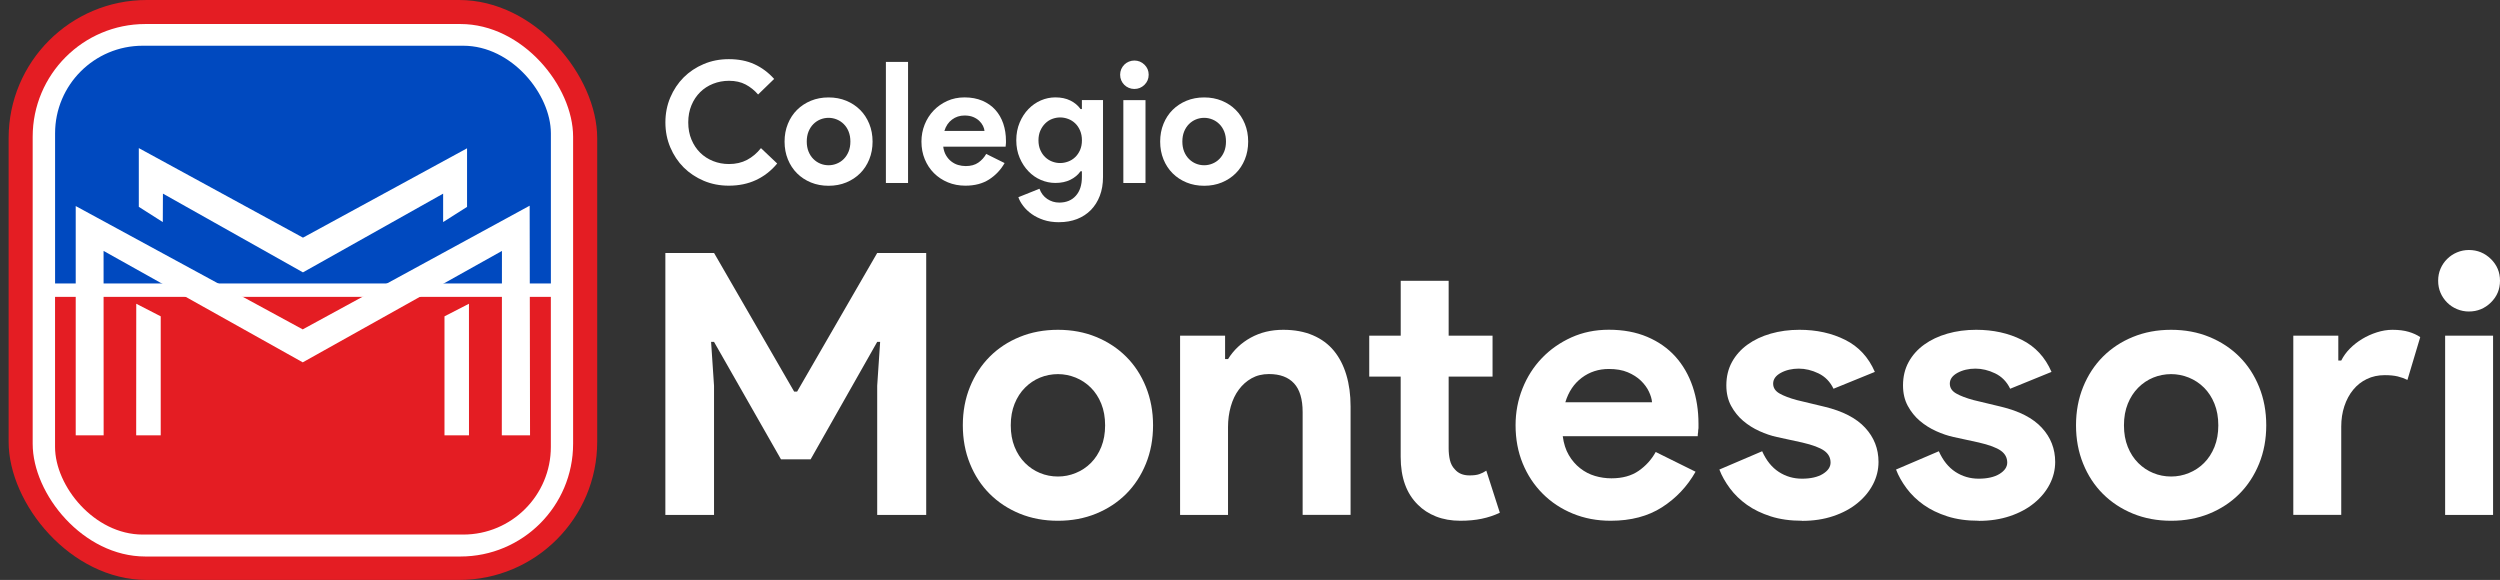 <?xml version="1.0" encoding="UTF-8"?>
<svg id="Capa_1" data-name="Capa 1" xmlns="http://www.w3.org/2000/svg" xmlns:xlink="http://www.w3.org/1999/xlink" viewBox="0 0 724.38 168.04">
  <rect x="0" y="0" width="724.38" height="168.04" fill="#333333" stroke="none"/>
  <defs>
    <style>
      .cls-1 {
        fill: #fff;
      }

      .cls-2 {
        fill: #0049bf;
      }

      .cls-3 {
        clip-path: url(#clippath-1);
      }

      .cls-4 {
        fill: #e41d23;
      }

      .cls-5 {
        clip-path: url(#clippath);
      }

      .cls-6 {
        fill: none;
      }
    </style>
    <clipPath id="clippath">
      <rect class="cls-6" x="11.5" y="11.08" width="164.07" height="71.05"/>
    </clipPath>
    <clipPath id="clippath-1">
      <rect class="cls-6" y="86.02" width="164.07" height="71.05"/>
    </clipPath>
  </defs>
  <g>
    <g>
      <g>
        <rect class="cls-4" x="2.5" width="170.54" height="168.04" rx="40.02" ry="40.02"/>
        <rect class="cls-1" x="9.47" y="6.96" width="156.59" height="154.29" rx="32.66" ry="32.66"/>
      </g>
      <g class="cls-5">
        <rect class="cls-2" x="15.96" y="13.25" width="143.66" height="141.55" rx="25.39" ry="25.39"/>
      </g>
      <g class="cls-3">
        <rect class="cls-4" x="15.95" y="13.34" width="143.66" height="141.55" rx="25.39" ry="25.39"/>
      </g>
      <path class="cls-1" d="M40.22,42.91v17.02l6.95,4.42c.02-2.75,.03-5.51,.04-8.25,13.52,7.61,27.04,15.22,40.57,22.82,13.54-7.61,27.08-15.22,40.62-22.81v8.23c2.31-1.46,4.62-2.92,6.93-4.39v-16.98c-15.85,8.63-31.7,17.26-47.54,25.89-15.85-8.65-31.7-17.29-47.54-25.93l-.02-.02Z"/>
      <path class="cls-1" d="M21.94,59.69V126.14h8.09c0-17.81-.02-35.63-.02-53.44,19.24,10.76,38.47,21.53,57.71,32.29,19.24-10.76,38.48-21.52,57.72-32.28-.02,17.81-.03,35.62-.04,53.43h8.18c-.03-22.18-.08-44.36-.11-66.54-21.92,11.94-43.84,23.89-65.76,35.84-21.93-11.91-43.85-23.83-65.78-35.74h0Z"/>
      <polygon class="cls-1" points="39.48 88.01 39.46 126.14 46.57 126.14 46.57 91.66 39.48 88.01"/>
    </g>
    <polygon class="cls-1" points="135.88 88.01 135.89 126.14 128.79 126.14 128.79 91.66 135.88 88.01"/>
  </g>
  <g>
    <g>
      <path class="cls-1" d="M192.8,73.3h14.1l23.21,40.17h.85l23.21-40.17h14.2v75.9h-14.2v-37.42l.85-12.72h-.85l-19.29,34.03h-8.59l-19.4-34.03h-.85l.85,12.72v37.42h-14.1V73.3Z"/>
      <path class="cls-1" d="M306.54,95.56c4.03,0,7.72,.69,11.08,2.07,3.36,1.38,6.25,3.29,8.69,5.72s4.35,5.35,5.72,8.75,2.07,7.1,2.07,11.13-.69,7.74-2.07,11.13c-1.38,3.39-3.29,6.31-5.72,8.74s-5.34,4.35-8.69,5.72c-3.36,1.38-7.05,2.07-11.08,2.07s-7.72-.69-11.08-2.07c-3.36-1.38-6.25-3.29-8.69-5.72s-4.35-5.35-5.72-8.74c-1.38-3.39-2.07-7.1-2.07-11.13s.69-7.74,2.07-11.13,3.29-6.31,5.72-8.75,5.33-4.35,8.69-5.72c3.36-1.38,7.05-2.07,11.08-2.07Zm0,42.51c1.77,0,3.48-.33,5.14-1.01,1.66-.67,3.13-1.64,4.4-2.91,1.27-1.27,2.28-2.83,3.02-4.66,.74-1.84,1.11-3.92,1.11-6.25s-.37-4.42-1.11-6.25c-.74-1.84-1.75-3.39-3.02-4.66s-2.74-2.24-4.4-2.92c-1.66-.67-3.38-1.01-5.14-1.01s-3.57,.34-5.19,1.01c-1.63,.67-3.07,1.64-4.35,2.92s-2.28,2.83-3.02,4.66c-.74,1.84-1.11,3.92-1.11,6.25s.37,4.42,1.11,6.25c.74,1.84,1.75,3.39,3.02,4.66,1.27,1.27,2.72,2.24,4.35,2.91,1.62,.67,3.36,1.01,5.19,1.01Z"/>
      <path class="cls-1" d="M354.98,104.04h.85c1.62-2.61,3.82-4.68,6.57-6.2,2.76-1.52,5.9-2.28,9.43-2.28,3.25,0,6.11,.53,8.59,1.59,2.47,1.06,4.5,2.56,6.09,4.5,1.59,1.94,2.79,4.28,3.6,7,.81,2.72,1.22,5.74,1.22,9.06v31.48h-13.89v-29.79c0-3.74-.83-6.52-2.49-8.32-1.66-1.8-4.08-2.7-7.26-2.7-1.91,0-3.59,.41-5.03,1.22-1.45,.81-2.69,1.91-3.71,3.29-1.03,1.38-1.8,3-2.33,4.88-.53,1.87-.8,3.87-.8,5.99v25.44h-13.89v-51.94h13.04v6.78Z"/>
      <path class="cls-1" d="M405.86,109.13h-9.12v-11.87h9.12v-15.9h13.89v15.9h12.72v11.87h-12.72v20.75c0,1.24,.12,2.39,.37,3.44,.25,1.06,.72,1.95,1.43,2.68,.99,1.17,2.4,1.75,4.24,1.75,1.2,0,2.15-.12,2.86-.37,.71-.25,1.38-.58,2.01-1.01l3.92,12.19c-1.63,.78-3.38,1.36-5.25,1.75-1.87,.39-3.94,.58-6.2,.58-2.62,0-4.97-.42-7.05-1.24-2.09-.83-3.83-1.97-5.25-3.41-3.32-3.25-4.98-7.86-4.98-13.85v-23.26Z"/>
      <path class="cls-1" d="M491.29,136.69c-2.4,4.24-5.64,7.67-9.7,10.28-4.06,2.61-9.03,3.92-14.89,3.92-3.96,0-7.62-.69-10.97-2.07-3.36-1.38-6.27-3.3-8.74-5.78-2.47-2.47-4.4-5.39-5.78-8.75-1.38-3.36-2.07-7.05-2.07-11.08,0-3.74,.67-7.3,2.01-10.65,1.34-3.36,3.21-6.29,5.62-8.8,2.4-2.51,5.25-4.5,8.53-5.99,3.29-1.48,6.91-2.23,10.87-2.23,4.17,0,7.88,.69,11.13,2.07,3.25,1.38,5.97,3.29,8.16,5.72,2.19,2.44,3.85,5.32,4.98,8.64,1.13,3.32,1.7,6.93,1.7,10.81v1.27c-.07,.42-.11,.81-.11,1.17-.07,.35-.11,.74-.11,1.17h-39.11c.28,2.12,.86,3.94,1.75,5.46,.88,1.52,1.98,2.79,3.29,3.82,1.31,1.03,2.74,1.77,4.29,2.23,1.55,.46,3.14,.69,4.77,.69,3.18,0,5.81-.72,7.9-2.17,2.08-1.45,3.73-3.27,4.93-5.46l11.55,5.72Zm-12.61-20.14c-.07-.92-.37-1.94-.9-3.07-.53-1.13-1.31-2.19-2.33-3.18-1.03-.99-2.3-1.8-3.82-2.44-1.52-.64-3.34-.95-5.46-.95-2.97,0-5.58,.85-7.84,2.54-2.26,1.7-3.85,4.06-4.77,7.1h25.12Z"/>
      <path class="cls-1" d="M522.14,150.89c-3.39,0-6.41-.42-9.06-1.27-2.65-.85-4.95-1.96-6.89-3.34-1.94-1.38-3.59-2.97-4.93-4.77-1.34-1.8-2.37-3.62-3.07-5.46l12.4-5.3c1.2,2.69,2.81,4.68,4.82,5.99,2.01,1.31,4.26,1.96,6.73,1.96s4.56-.46,6.04-1.38c1.48-.92,2.23-2.01,2.23-3.29,0-1.41-.62-2.56-1.85-3.44-1.24-.88-3.38-1.68-6.41-2.38l-7.31-1.59c-1.63-.35-3.3-.92-5.03-1.7-1.73-.78-3.3-1.77-4.72-2.97-1.41-1.2-2.58-2.65-3.5-4.35-.92-1.7-1.38-3.67-1.38-5.94,0-2.54,.55-4.8,1.64-6.78,1.09-1.98,2.6-3.66,4.5-5.03,1.91-1.38,4.15-2.44,6.73-3.18,2.58-.74,5.35-1.11,8.32-1.11,4.95,0,9.36,.97,13.25,2.92,3.89,1.94,6.75,5.04,8.59,9.28l-11.98,4.88c-.99-2.05-2.44-3.53-4.35-4.45-1.91-.92-3.82-1.38-5.72-1.38s-3.71,.41-5.19,1.22c-1.48,.81-2.23,1.85-2.23,3.13,0,1.2,.62,2.16,1.86,2.86,1.24,.71,2.92,1.34,5.03,1.91l7.95,1.91c5.3,1.27,9.24,3.3,11.82,6.1,2.58,2.79,3.87,6.09,3.87,9.91,0,2.26-.53,4.42-1.59,6.47-1.06,2.05-2.56,3.87-4.51,5.46-1.94,1.59-4.28,2.85-7,3.76-2.72,.92-5.74,1.38-9.06,1.38Z"/>
      <path class="cls-1" d="M573.33,150.89c-3.39,0-6.41-.42-9.06-1.27-2.65-.85-4.95-1.96-6.89-3.34-1.94-1.38-3.59-2.97-4.93-4.77-1.34-1.8-2.37-3.62-3.07-5.46l12.4-5.3c1.2,2.69,2.81,4.68,4.82,5.99,2.01,1.31,4.26,1.96,6.73,1.96s4.56-.46,6.04-1.38c1.48-.92,2.23-2.01,2.23-3.29,0-1.41-.62-2.56-1.85-3.44-1.24-.88-3.38-1.68-6.41-2.38l-7.31-1.59c-1.63-.35-3.3-.92-5.03-1.7-1.73-.78-3.3-1.77-4.72-2.97-1.41-1.2-2.58-2.65-3.5-4.35-.92-1.7-1.38-3.67-1.38-5.94,0-2.54,.55-4.8,1.64-6.78,1.09-1.98,2.6-3.66,4.5-5.03,1.91-1.38,4.15-2.44,6.73-3.18,2.58-.74,5.35-1.11,8.32-1.11,4.95,0,9.36,.97,13.25,2.92,3.89,1.94,6.75,5.04,8.59,9.28l-11.98,4.88c-.99-2.05-2.44-3.53-4.35-4.45-1.91-.92-3.82-1.38-5.72-1.38s-3.71,.41-5.19,1.22c-1.48,.81-2.23,1.85-2.23,3.13,0,1.2,.62,2.16,1.86,2.86,1.24,.71,2.92,1.34,5.03,1.91l7.95,1.91c5.3,1.27,9.24,3.3,11.82,6.1,2.58,2.79,3.87,6.09,3.87,9.91,0,2.26-.53,4.42-1.59,6.47-1.06,2.05-2.56,3.87-4.51,5.46-1.94,1.59-4.28,2.85-7,3.76-2.72,.92-5.74,1.38-9.06,1.38Z"/>
      <path class="cls-1" d="M629.09,95.56c4.03,0,7.72,.69,11.08,2.07,3.36,1.38,6.25,3.29,8.69,5.72,2.44,2.44,4.35,5.35,5.72,8.75,1.38,3.39,2.07,7.1,2.07,11.13s-.69,7.74-2.07,11.13c-1.38,3.39-3.29,6.31-5.72,8.74-2.44,2.44-5.34,4.35-8.69,5.72-3.36,1.38-7.05,2.07-11.08,2.07s-7.72-.69-11.08-2.07c-3.36-1.38-6.25-3.29-8.69-5.72-2.44-2.44-4.35-5.35-5.72-8.74-1.38-3.39-2.07-7.1-2.07-11.13s.69-7.74,2.07-11.13,3.29-6.31,5.72-8.75c2.44-2.44,5.33-4.35,8.69-5.72,3.36-1.38,7.05-2.07,11.08-2.07Zm0,42.51c1.77,0,3.48-.33,5.14-1.01,1.66-.67,3.13-1.64,4.4-2.91,1.27-1.27,2.28-2.83,3.02-4.66,.74-1.84,1.11-3.92,1.11-6.25s-.37-4.42-1.11-6.25c-.74-1.84-1.75-3.39-3.02-4.66-1.27-1.27-2.74-2.24-4.4-2.92-1.66-.67-3.38-1.01-5.14-1.01s-3.57,.34-5.19,1.01c-1.63,.67-3.07,1.64-4.35,2.92-1.27,1.27-2.28,2.83-3.02,4.66-.74,1.84-1.11,3.92-1.11,6.25s.37,4.42,1.11,6.25c.74,1.84,1.75,3.39,3.02,4.66,1.27,1.27,2.72,2.24,4.35,2.91,1.62,.67,3.36,1.01,5.19,1.01Z"/>
      <path class="cls-1" d="M664.49,97.26h13.04v7.21h.85c.64-1.27,1.48-2.44,2.54-3.5,1.06-1.06,2.24-1.98,3.55-2.77,1.31-.79,2.72-1.42,4.24-1.91,1.52-.48,3.02-.73,4.5-.73,1.84,0,3.41,.2,4.72,.59,1.31,.39,2.42,.9,3.34,1.53l-3.71,12.4c-.85-.42-1.79-.76-2.81-1.01-1.03-.25-2.28-.37-3.76-.37-1.91,0-3.64,.37-5.19,1.12-1.56,.75-2.88,1.79-3.98,3.14-1.1,1.35-1.94,2.93-2.54,4.74-.6,1.81-.9,3.78-.9,5.91v25.57h-13.89v-51.94Z"/>
      <path class="cls-1" d="M715.37,90.26c-1.2,0-2.35-.23-3.45-.69-1.1-.46-2.05-1.09-2.86-1.91-.81-.81-1.45-1.75-1.91-2.81-.46-1.06-.69-2.23-.69-3.5s.23-2.44,.69-3.5c.46-1.06,1.09-2,1.91-2.81,.81-.81,1.77-1.45,2.86-1.91,1.1-.46,2.24-.69,3.45-.69,2.47,0,4.59,.87,6.36,2.6,1.77,1.73,2.65,3.83,2.65,6.31s-.88,4.58-2.65,6.31c-1.77,1.73-3.89,2.6-6.36,2.6Zm-6.89,58.94v-51.94h13.89v51.94h-13.89Z"/>
    </g>
    <g>
      <path class="cls-1" d="M225.19,47.38c-1.73,2.09-3.77,3.68-6.12,4.78s-4.98,1.64-7.89,1.64c-2.61,0-5.04-.47-7.28-1.42-2.24-.95-4.17-2.24-5.81-3.87-1.63-1.63-2.92-3.57-3.87-5.81-.95-2.24-1.42-4.65-1.42-7.23s.47-4.99,1.42-7.23c.95-2.24,2.24-4.17,3.87-5.81,1.63-1.63,3.57-2.92,5.81-3.87,2.24-.95,4.66-1.42,7.28-1.42,2.81,0,5.28,.49,7.42,1.47,2.14,.98,4.04,2.4,5.71,4.26l-4.65,4.51c-1.05-1.21-2.25-2.17-3.6-2.89-1.36-.72-2.96-1.08-4.83-1.08-1.63,0-3.17,.29-4.61,.86-1.44,.57-2.69,1.38-3.75,2.43-1.06,1.05-1.9,2.31-2.52,3.8-.62,1.49-.93,3.14-.93,4.97s.31,3.49,.93,4.97c.62,1.49,1.46,2.75,2.52,3.8,1.06,1.05,2.31,1.85,3.75,2.43,1.44,.57,2.97,.86,4.61,.86,1.96,0,3.7-.4,5.22-1.2,1.52-.8,2.87-1.94,4.04-3.41l4.7,4.46Z"/>
      <path class="cls-1" d="M240.08,28.23c1.86,0,3.57,.32,5.12,.96,1.55,.64,2.89,1.52,4.02,2.65s2.01,2.47,2.65,4.04,.96,3.28,.96,5.15-.32,3.58-.96,5.15c-.64,1.57-1.52,2.92-2.65,4.04s-2.47,2.01-4.02,2.65c-1.55,.64-3.26,.96-5.12,.96s-3.57-.32-5.12-.96c-1.55-.64-2.89-1.52-4.02-2.65s-2.01-2.47-2.65-4.04c-.64-1.57-.96-3.28-.96-5.15s.32-3.58,.96-5.15c.64-1.57,1.52-2.92,2.65-4.04s2.47-2.01,4.02-2.65c1.55-.64,3.26-.96,5.12-.96Zm0,19.65c.82,0,1.61-.15,2.38-.47,.77-.31,1.45-.76,2.03-1.35s1.05-1.31,1.4-2.16c.34-.85,.51-1.81,.51-2.89s-.17-2.04-.51-2.89c-.34-.85-.81-1.57-1.4-2.16-.59-.59-1.27-1.04-2.03-1.35-.77-.31-1.56-.47-2.38-.47s-1.65,.16-2.4,.47c-.75,.31-1.42,.76-2.01,1.35-.59,.59-1.05,1.31-1.4,2.16-.34,.85-.51,1.81-.51,2.89s.17,2.04,.51,2.89c.34,.85,.81,1.57,1.4,2.16,.59,.59,1.26,1.04,2.01,1.35,.75,.31,1.55,.47,2.4,.47Z"/>
      <path class="cls-1" d="M256.69,53.02V17.94h6.42V53.02h-6.42Z"/>
      <path class="cls-1" d="M291.09,47.24c-1.11,1.96-2.61,3.54-4.48,4.75-1.88,1.21-4.17,1.81-6.88,1.81-1.83,0-3.52-.32-5.07-.96-1.55-.64-2.9-1.53-4.04-2.67-1.14-1.14-2.03-2.49-2.67-4.04-.64-1.55-.96-3.26-.96-5.12,0-1.73,.31-3.37,.93-4.92,.62-1.55,1.49-2.91,2.6-4.07,1.11-1.16,2.43-2.08,3.94-2.77,1.52-.69,3.19-1.03,5.02-1.03,1.93,0,3.64,.32,5.15,.96,1.5,.64,2.76,1.52,3.77,2.65,1.01,1.13,1.78,2.46,2.3,3.99,.52,1.54,.78,3.2,.78,5v.59c-.03,.2-.05,.38-.05,.54-.03,.16-.05,.34-.05,.54h-18.08c.13,.98,.4,1.82,.81,2.52,.41,.7,.91,1.29,1.52,1.76,.6,.47,1.27,.82,1.98,1.03,.72,.21,1.45,.32,2.21,.32,1.47,0,2.69-.33,3.65-1,.96-.67,1.72-1.51,2.28-2.52l5.34,2.65Zm-5.83-9.31c-.03-.42-.17-.9-.42-1.42-.25-.52-.6-1.01-1.08-1.47-.47-.46-1.06-.83-1.76-1.13-.7-.29-1.54-.44-2.52-.44-1.37,0-2.58,.39-3.63,1.18-1.05,.78-1.78,1.88-2.21,3.28h11.61Z"/>
      <path class="cls-1" d="M306.92,64.39c-1.7,0-3.21-.22-4.53-.66-1.32-.44-2.47-1.01-3.45-1.71-.98-.7-1.8-1.48-2.45-2.33-.65-.85-1.13-1.7-1.42-2.55l6.12-2.45c.46,1.27,1.21,2.26,2.25,2.96,1.05,.7,2.21,1.05,3.48,1.05,2.03,0,3.63-.66,4.8-1.97,1.18-1.31,1.76-3.12,1.76-5.43v-1.67h-.39c-.75,1.05-1.74,1.87-2.96,2.47-1.22,.6-2.67,.91-4.34,.91-1.44,0-2.83-.29-4.19-.87-1.36-.58-2.56-1.41-3.6-2.5-1.05-1.08-1.9-2.39-2.55-3.91-.65-1.52-.98-3.22-.98-5.09s.33-3.58,.98-5.12c.65-1.54,1.5-2.85,2.55-3.93,1.05-1.08,2.25-1.92,3.6-2.5,1.35-.58,2.75-.87,4.19-.87,1.67,0,3.11,.3,4.34,.91,1.23,.6,2.21,1.43,2.96,2.47h.39v-2.6h6.12v22.29c0,2.02-.31,3.85-.93,5.46-.62,1.62-1.49,2.99-2.6,4.12-1.11,1.13-2.44,1.99-3.99,2.6-1.55,.6-3.28,.91-5.17,.91Zm.25-17.15c.78,0,1.56-.14,2.33-.43,.77-.29,1.45-.71,2.03-1.27,.59-.56,1.06-1.25,1.42-2.07,.36-.82,.54-1.76,.54-2.81s-.18-2-.54-2.84c-.36-.83-.83-1.53-1.42-2.09-.59-.56-1.27-.99-2.03-1.27-.77-.29-1.54-.43-2.33-.43s-1.55,.15-2.3,.43-1.42,.72-2.01,1.3c-.59,.58-1.06,1.28-1.42,2.09-.36,.82-.54,1.76-.54,2.81s.18,2,.54,2.81c.36,.82,.83,1.51,1.42,2.07,.59,.56,1.26,.99,2.01,1.27,.75,.29,1.52,.43,2.3,.43Z"/>
      <path class="cls-1" d="M328.67,25.78c-.56,0-1.09-.11-1.59-.32-.51-.21-.95-.51-1.32-.88-.38-.38-.67-.81-.88-1.3-.21-.49-.32-1.03-.32-1.62s.11-1.13,.32-1.62c.21-.49,.51-.92,.88-1.3,.38-.38,.82-.67,1.32-.88,.51-.21,1.04-.32,1.59-.32,1.14,0,2.12,.4,2.94,1.2,.82,.8,1.22,1.77,1.22,2.92s-.41,2.12-1.22,2.92c-.82,.8-1.8,1.2-2.94,1.2Zm-3.18,27.24V29.01h6.42v24.01h-6.42Z"/>
      <path class="cls-1" d="M348.91,28.23c1.86,0,3.57,.32,5.12,.96,1.55,.64,2.89,1.52,4.02,2.65s2.01,2.47,2.65,4.04,.96,3.28,.96,5.15-.32,3.58-.96,5.15c-.64,1.57-1.52,2.92-2.65,4.04s-2.47,2.01-4.02,2.65c-1.55,.64-3.26,.96-5.12,.96s-3.57-.32-5.12-.96c-1.55-.64-2.89-1.52-4.02-2.65s-2.01-2.47-2.65-4.04c-.64-1.57-.96-3.28-.96-5.15s.32-3.58,.96-5.15c.64-1.57,1.52-2.92,2.65-4.04s2.47-2.01,4.02-2.65c1.55-.64,3.26-.96,5.12-.96Zm0,19.65c.82,0,1.61-.15,2.38-.47,.77-.31,1.45-.76,2.03-1.35s1.05-1.31,1.4-2.16c.34-.85,.51-1.81,.51-2.89s-.17-2.04-.51-2.89c-.34-.85-.81-1.57-1.4-2.16-.59-.59-1.27-1.04-2.03-1.35-.77-.31-1.56-.47-2.38-.47s-1.65,.16-2.4,.47c-.75,.31-1.42,.76-2.01,1.35-.59,.59-1.05,1.31-1.4,2.16-.34,.85-.51,1.81-.51,2.89s.17,2.04,.51,2.89c.34,.85,.81,1.57,1.4,2.16,.59,.59,1.26,1.04,2.01,1.35,.75,.31,1.55,.47,2.4,.47Z"/>
    </g>
  </g>
</svg>